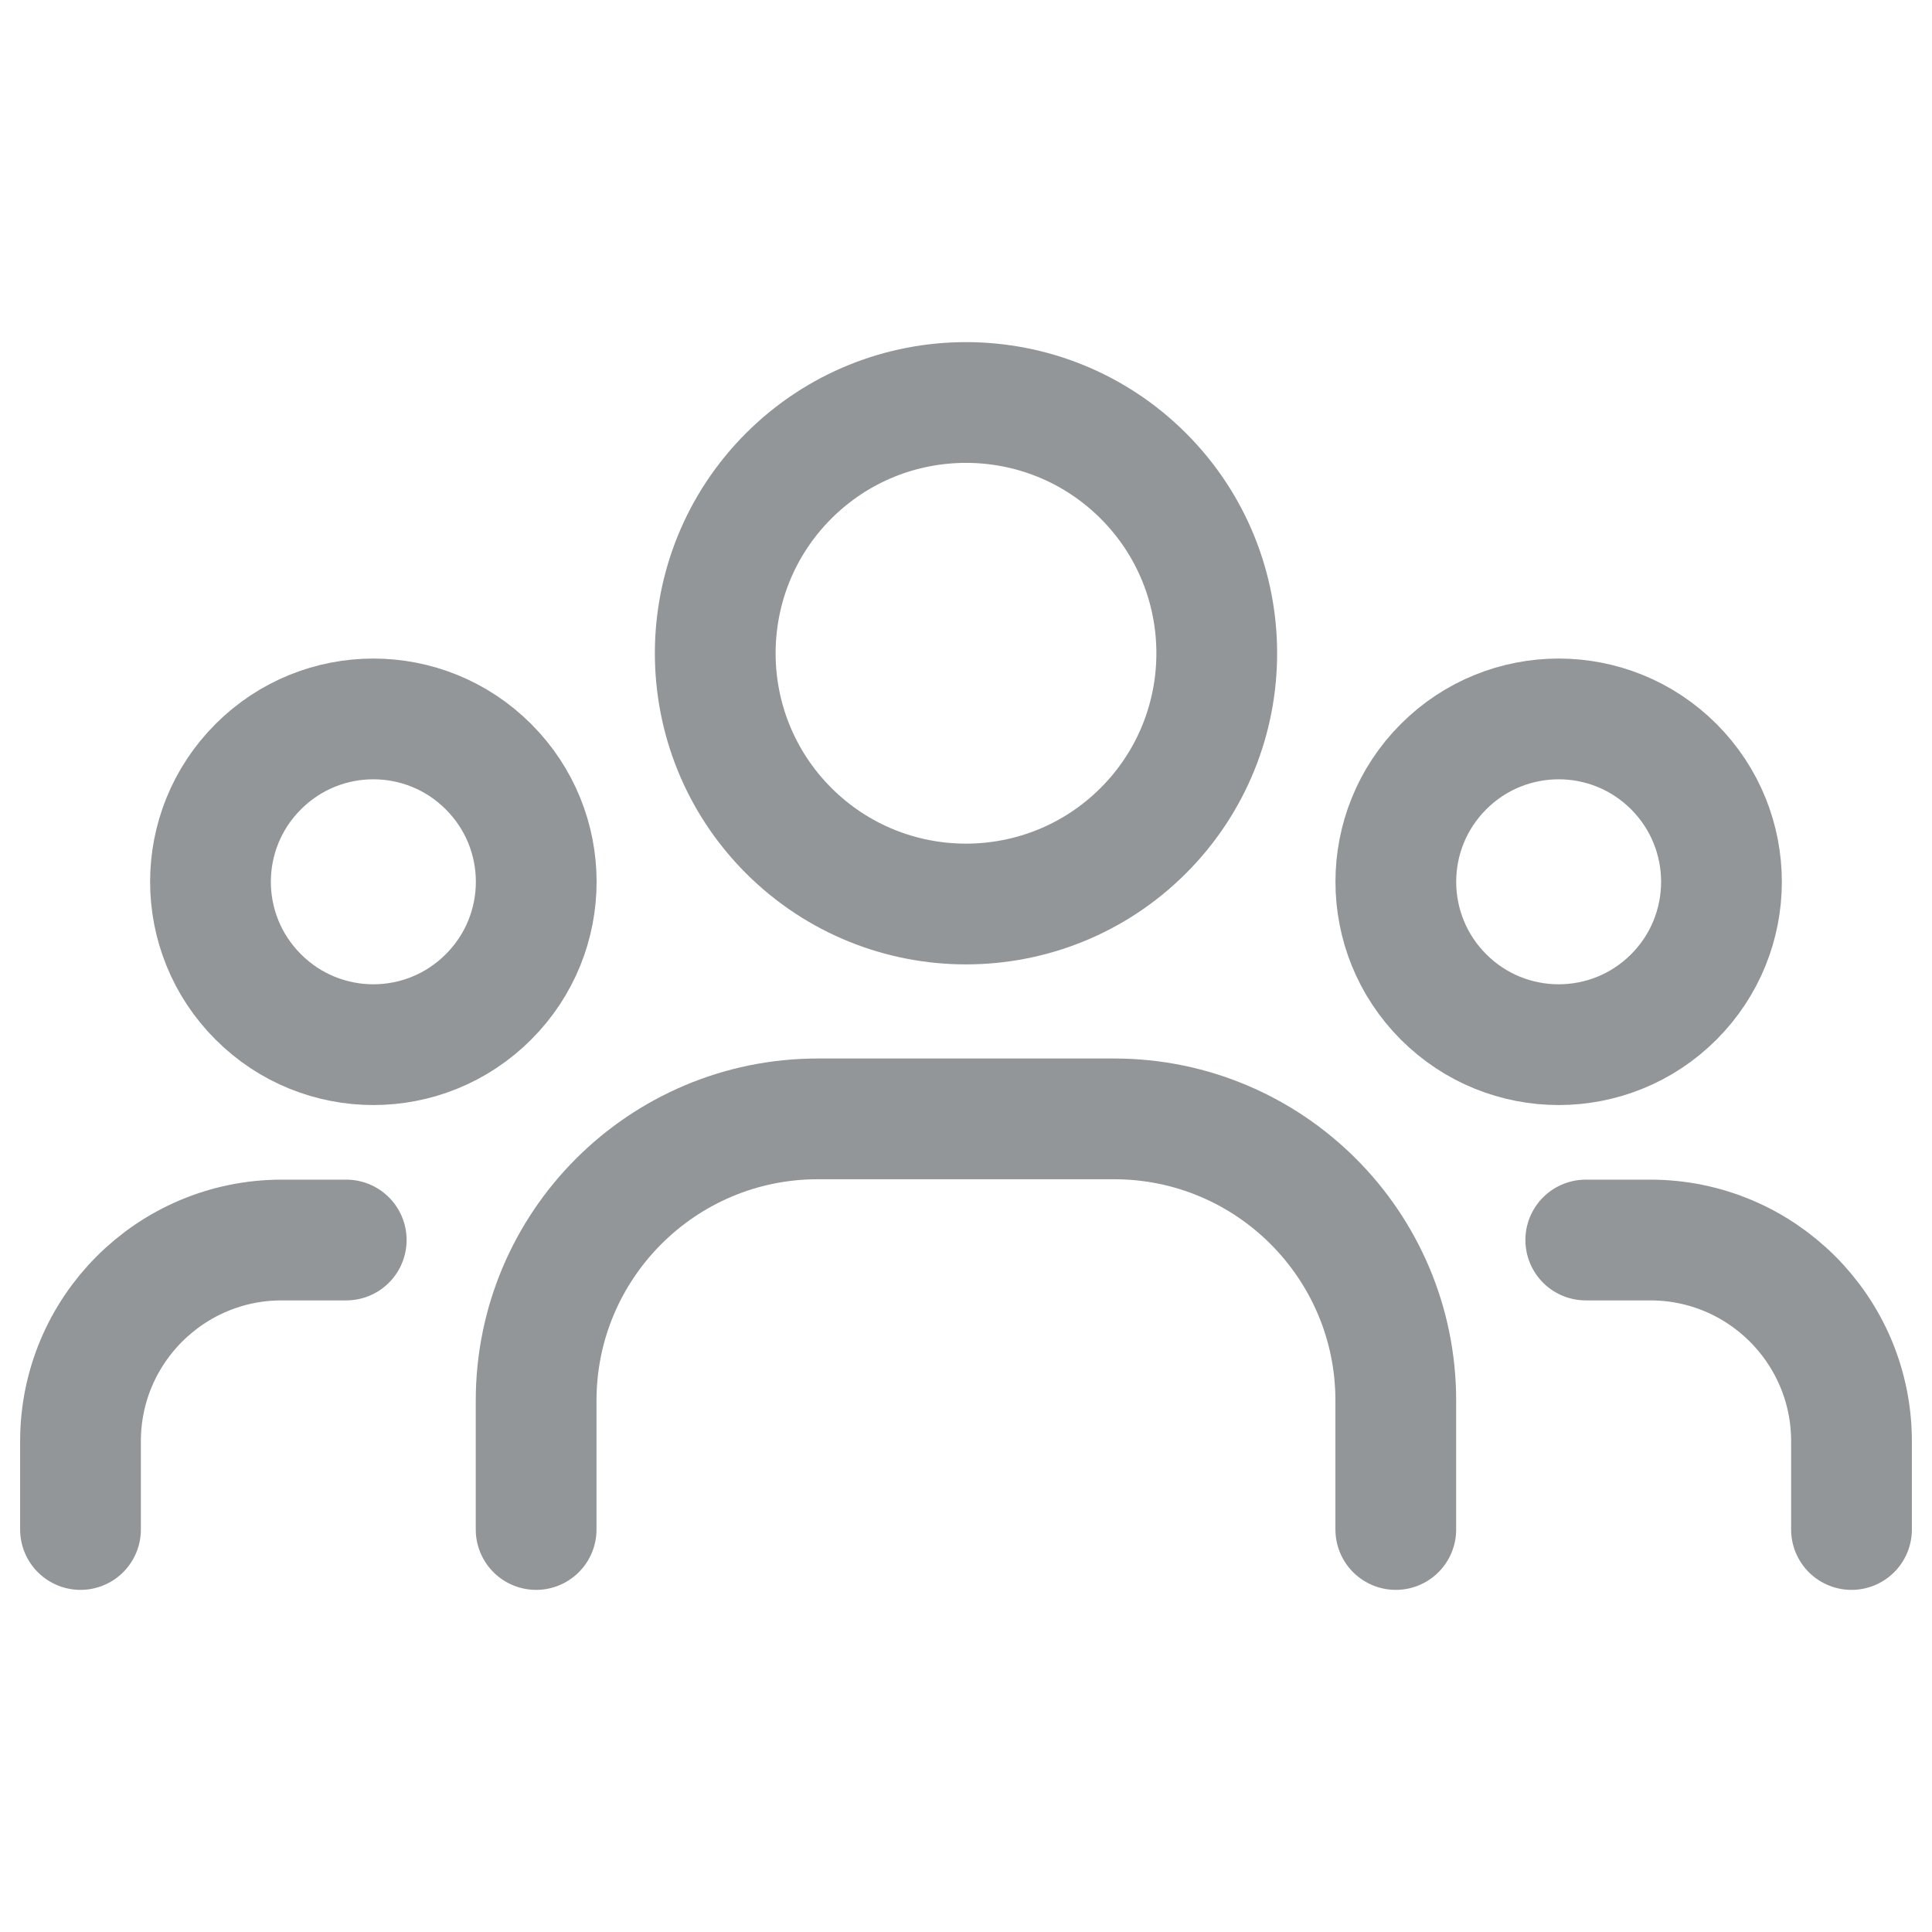 <svg xmlns="http://www.w3.org/2000/svg" width="24" height="24" viewBox="0 0 24 24" fill="none">
  <path d="M20.793 9.524C21.582 10.314 21.582 11.594 20.793 12.384C20.003 13.175 18.722 13.175 17.932 12.384C17.142 11.594 17.142 10.314 17.932 9.524C18.722 8.733 20.003 8.733 20.793 9.524" stroke="#929699" stroke-width="1.5" stroke-linecap="round" stroke-linejoin="round"/>
  <path d="M14.203 5.912C15.419 7.129 15.419 9.101 14.203 10.318C12.986 11.534 11.014 11.534 9.797 10.318C8.581 9.101 8.581 7.129 9.797 5.912C11.014 4.696 12.986 4.696 14.203 5.912" stroke="#929699" stroke-width="1.5" stroke-linecap="round" stroke-linejoin="round"/>
  <path d="M6.068 9.524C6.859 10.314 6.859 11.594 6.068 12.384C5.278 13.175 3.998 13.175 3.208 12.384C2.417 11.594 2.417 10.314 3.208 9.524C3.998 8.733 5.278 8.733 6.068 9.524" stroke="#929699" stroke-width="1.5" stroke-linecap="round" stroke-linejoin="round"/>
  <path d="M23 19V17.904C23 16.523 21.881 15.404 20.5 15.404H19.699" stroke="#929699" stroke-width="1.5" stroke-linecap="round" stroke-linejoin="round"/>
  <path d="M1 19V17.904C1 16.523 2.119 15.404 3.5 15.404H4.301" stroke="#929699" stroke-width="1.5" stroke-linecap="round" stroke-linejoin="round"/>
  <path d="M17.339 19V17.399C17.339 15.466 15.772 13.899 13.839 13.899H10.16C8.227 13.899 6.66 15.466 6.66 17.399V19" stroke="#929699" stroke-width="1.5" stroke-linecap="round" stroke-linejoin="round"/>
</svg>